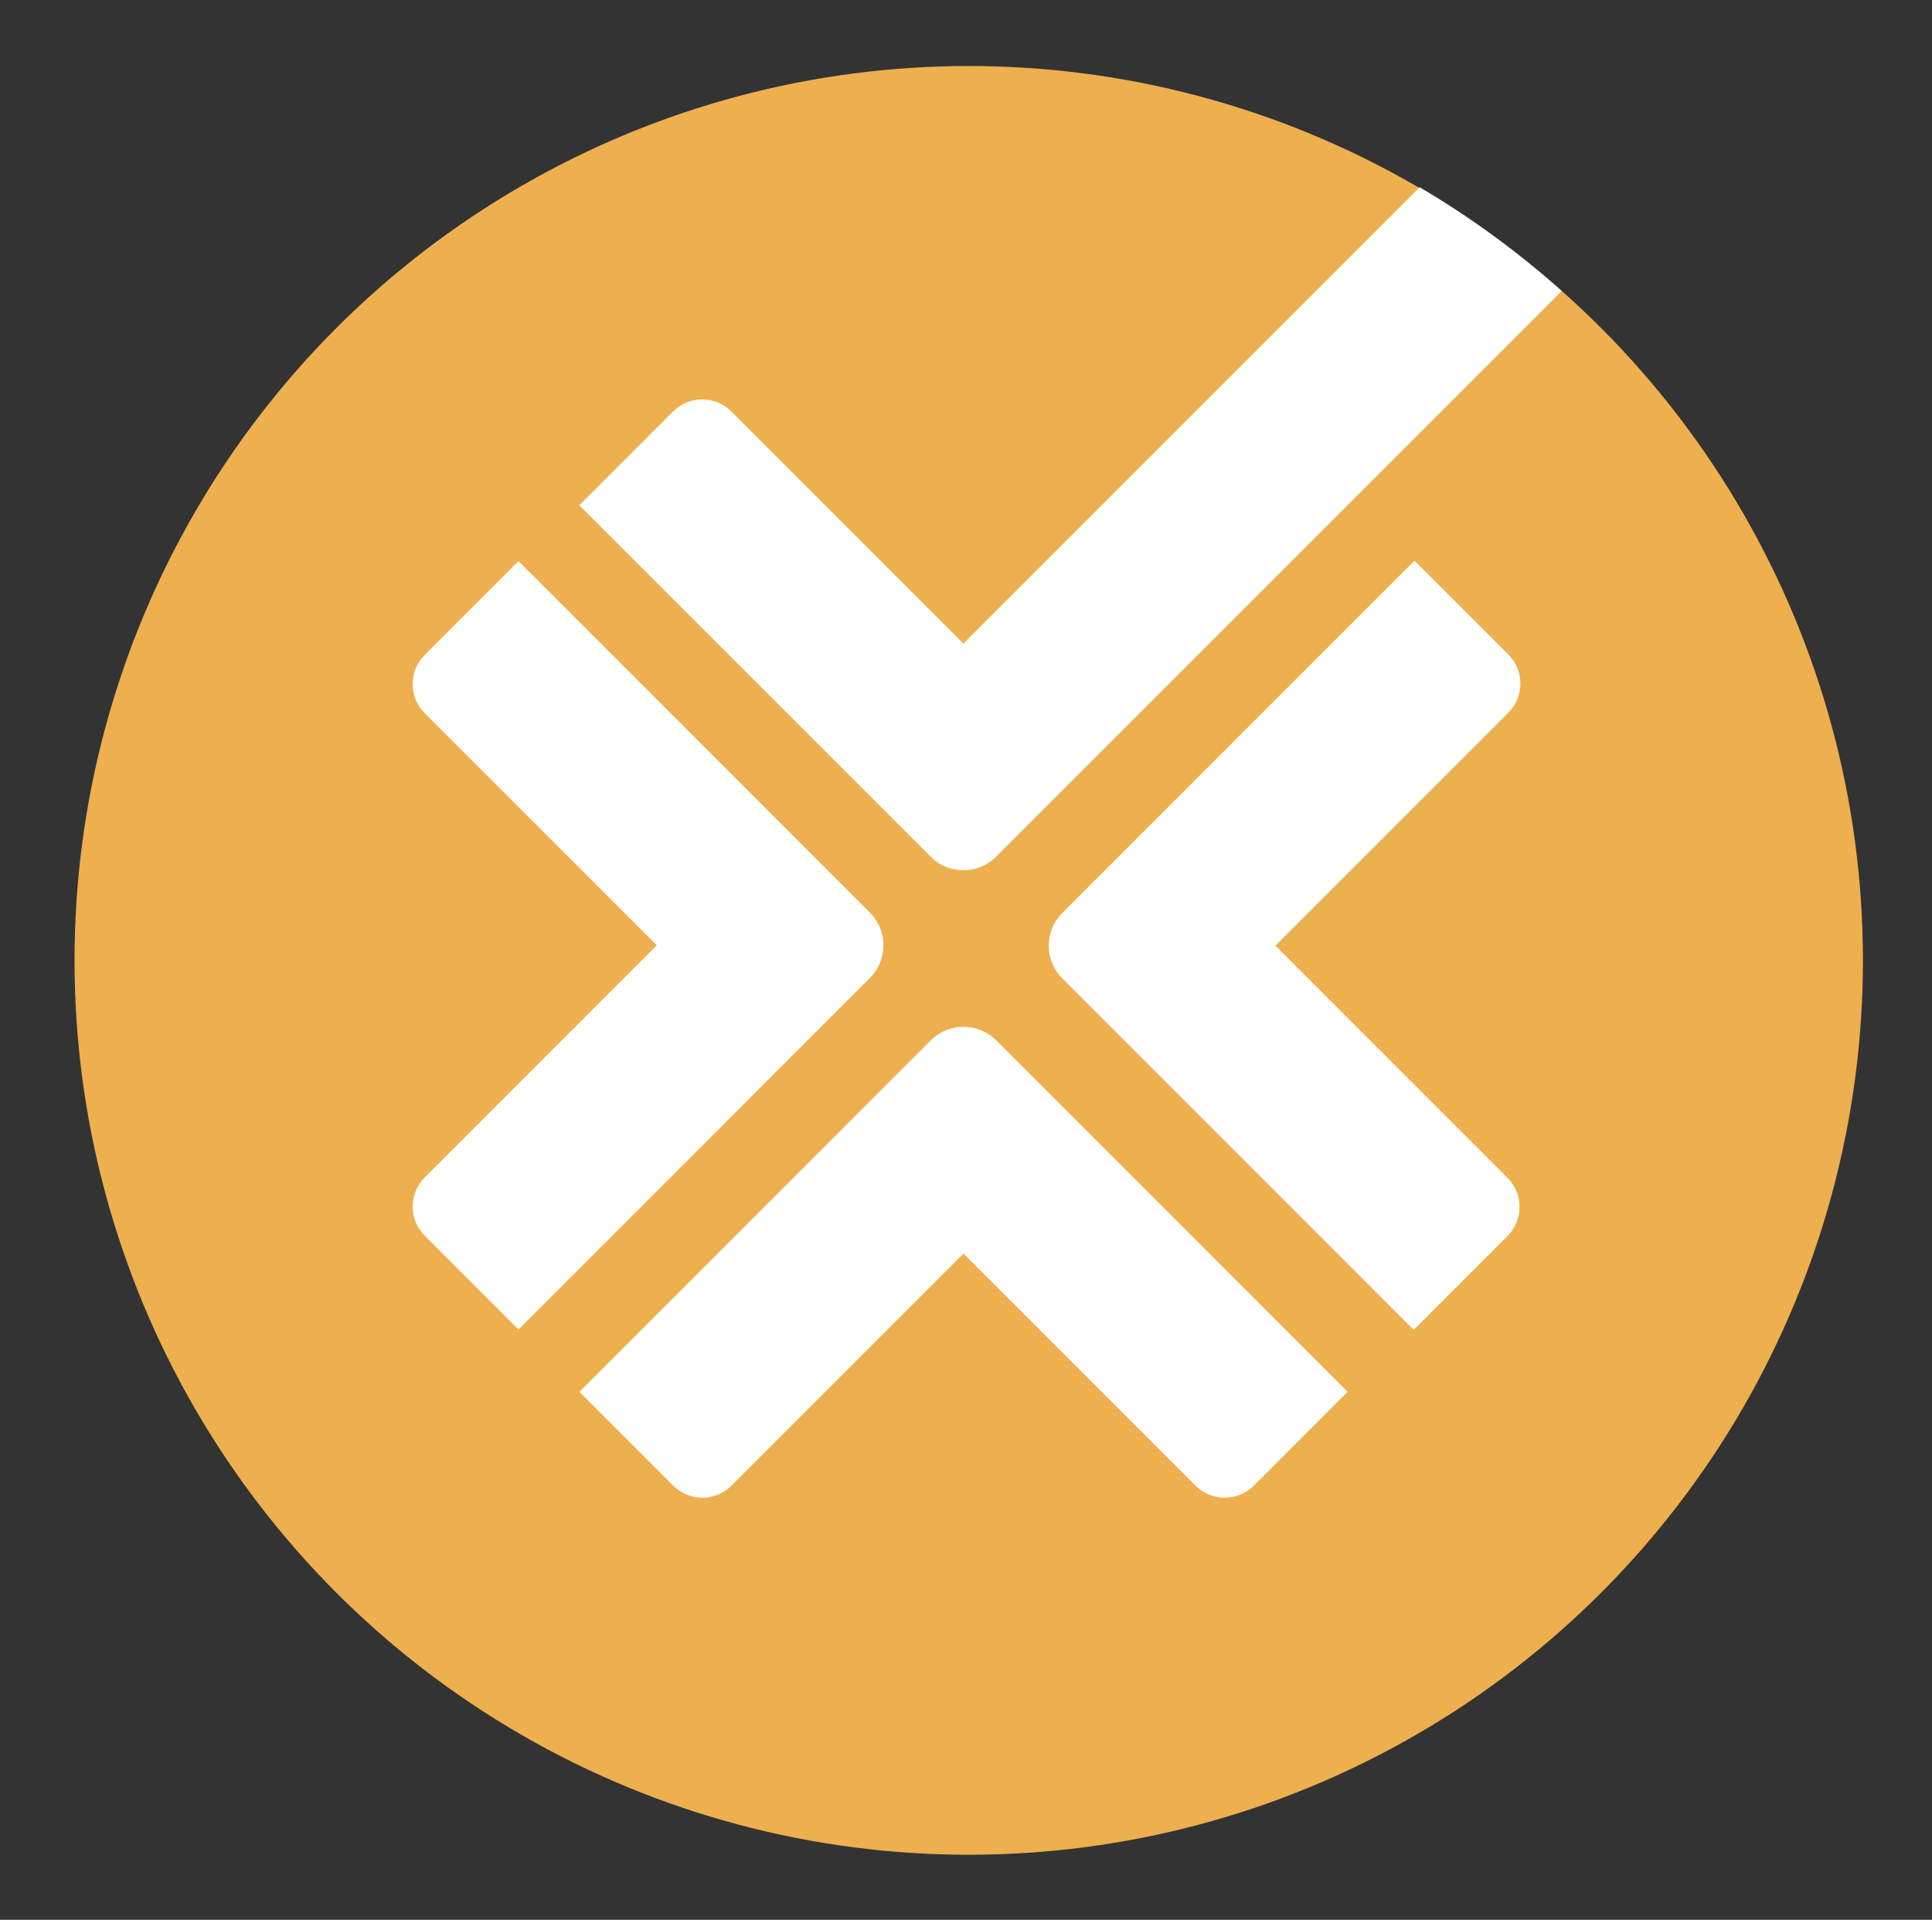 <?xml version="1.0" encoding="utf-8"?>
<!-- Generator: Adobe Illustrator 24.1.0, SVG Export Plug-In . SVG Version: 6.00 Build 0)  -->
<svg version="1.1" id="Layer_1" xmlns="http://www.w3.org/2000/svg" xmlns:xlink="http://www.w3.org/1999/xlink" x="0px" y="0px"
	 viewBox="0 0 339.86 337.65" style="enable-background:new 0 0 339.86 337.65;" xml:space="preserve">
<rect x="0" y="0" width="339.86" height="337.65" fill="#333333" stroke="none"/>
<style type="text/css">
	.st0{fill:#EEAF4F;}
	.st1{fill:#FFFFFF;}
</style>
<g>
	<circle class="st0" cx="170.41" cy="168.91" r="157.3"/>
	<g>
		<g>
			<path class="st1" d="M163.74,182.97l-61.82,61.82l16.5,16.5c2.83,2.83,7.42,2.83,10.25,0l40.82-40.82l40.82,40.82
				c2.83,2.83,7.42,2.83,10.25,0l16.5-16.5l-61.82-61.82C172.06,179.8,166.91,179.8,163.74,182.97z"/>
			<path class="st1" d="M91.21,98.69l-16.5,16.5c-2.83,2.83-2.83,7.42,0,10.25l40.82,40.82l-40.82,40.82
				c-2.83,2.83-2.83,7.42,0,10.25l16.5,16.5L153.03,172c3.17-3.17,3.17-8.32,0-11.49L91.21,98.69z"/>
			<path class="st1" d="M265.33,115.11l-16.5-16.5l-61.97,61.97c-3.17,3.17-3.17,8.32,0,11.49l61.82,61.82l16.5-16.5
				c2.83-2.83,2.83-7.42,0-10.25l-40.82-40.82l40.97-40.97C268.16,122.53,268.16,117.94,265.33,115.11z"/>
			<path class="st1" d="M281.26,57.33"/>
		</g>
		<path class="st1" d="M274.81,51.26L274.81,51.26c-7.71-6.9-16.11-13.06-25.08-18.33l-0.08,0.08c0,0,0,0,0,0l-8.5,8.5l-0.03,0.03
			l-71.65,71.65l-40.82-40.82c-2.83-2.83-7.42-2.83-10.25,0l-16.5,16.5l61.82,61.82c3.17,3.17,8.32,3.17,11.49,0l99.5-99.5
			C274.76,51.21,274.78,51.24,274.81,51.26z"/>
	</g>
</g>
</svg>
